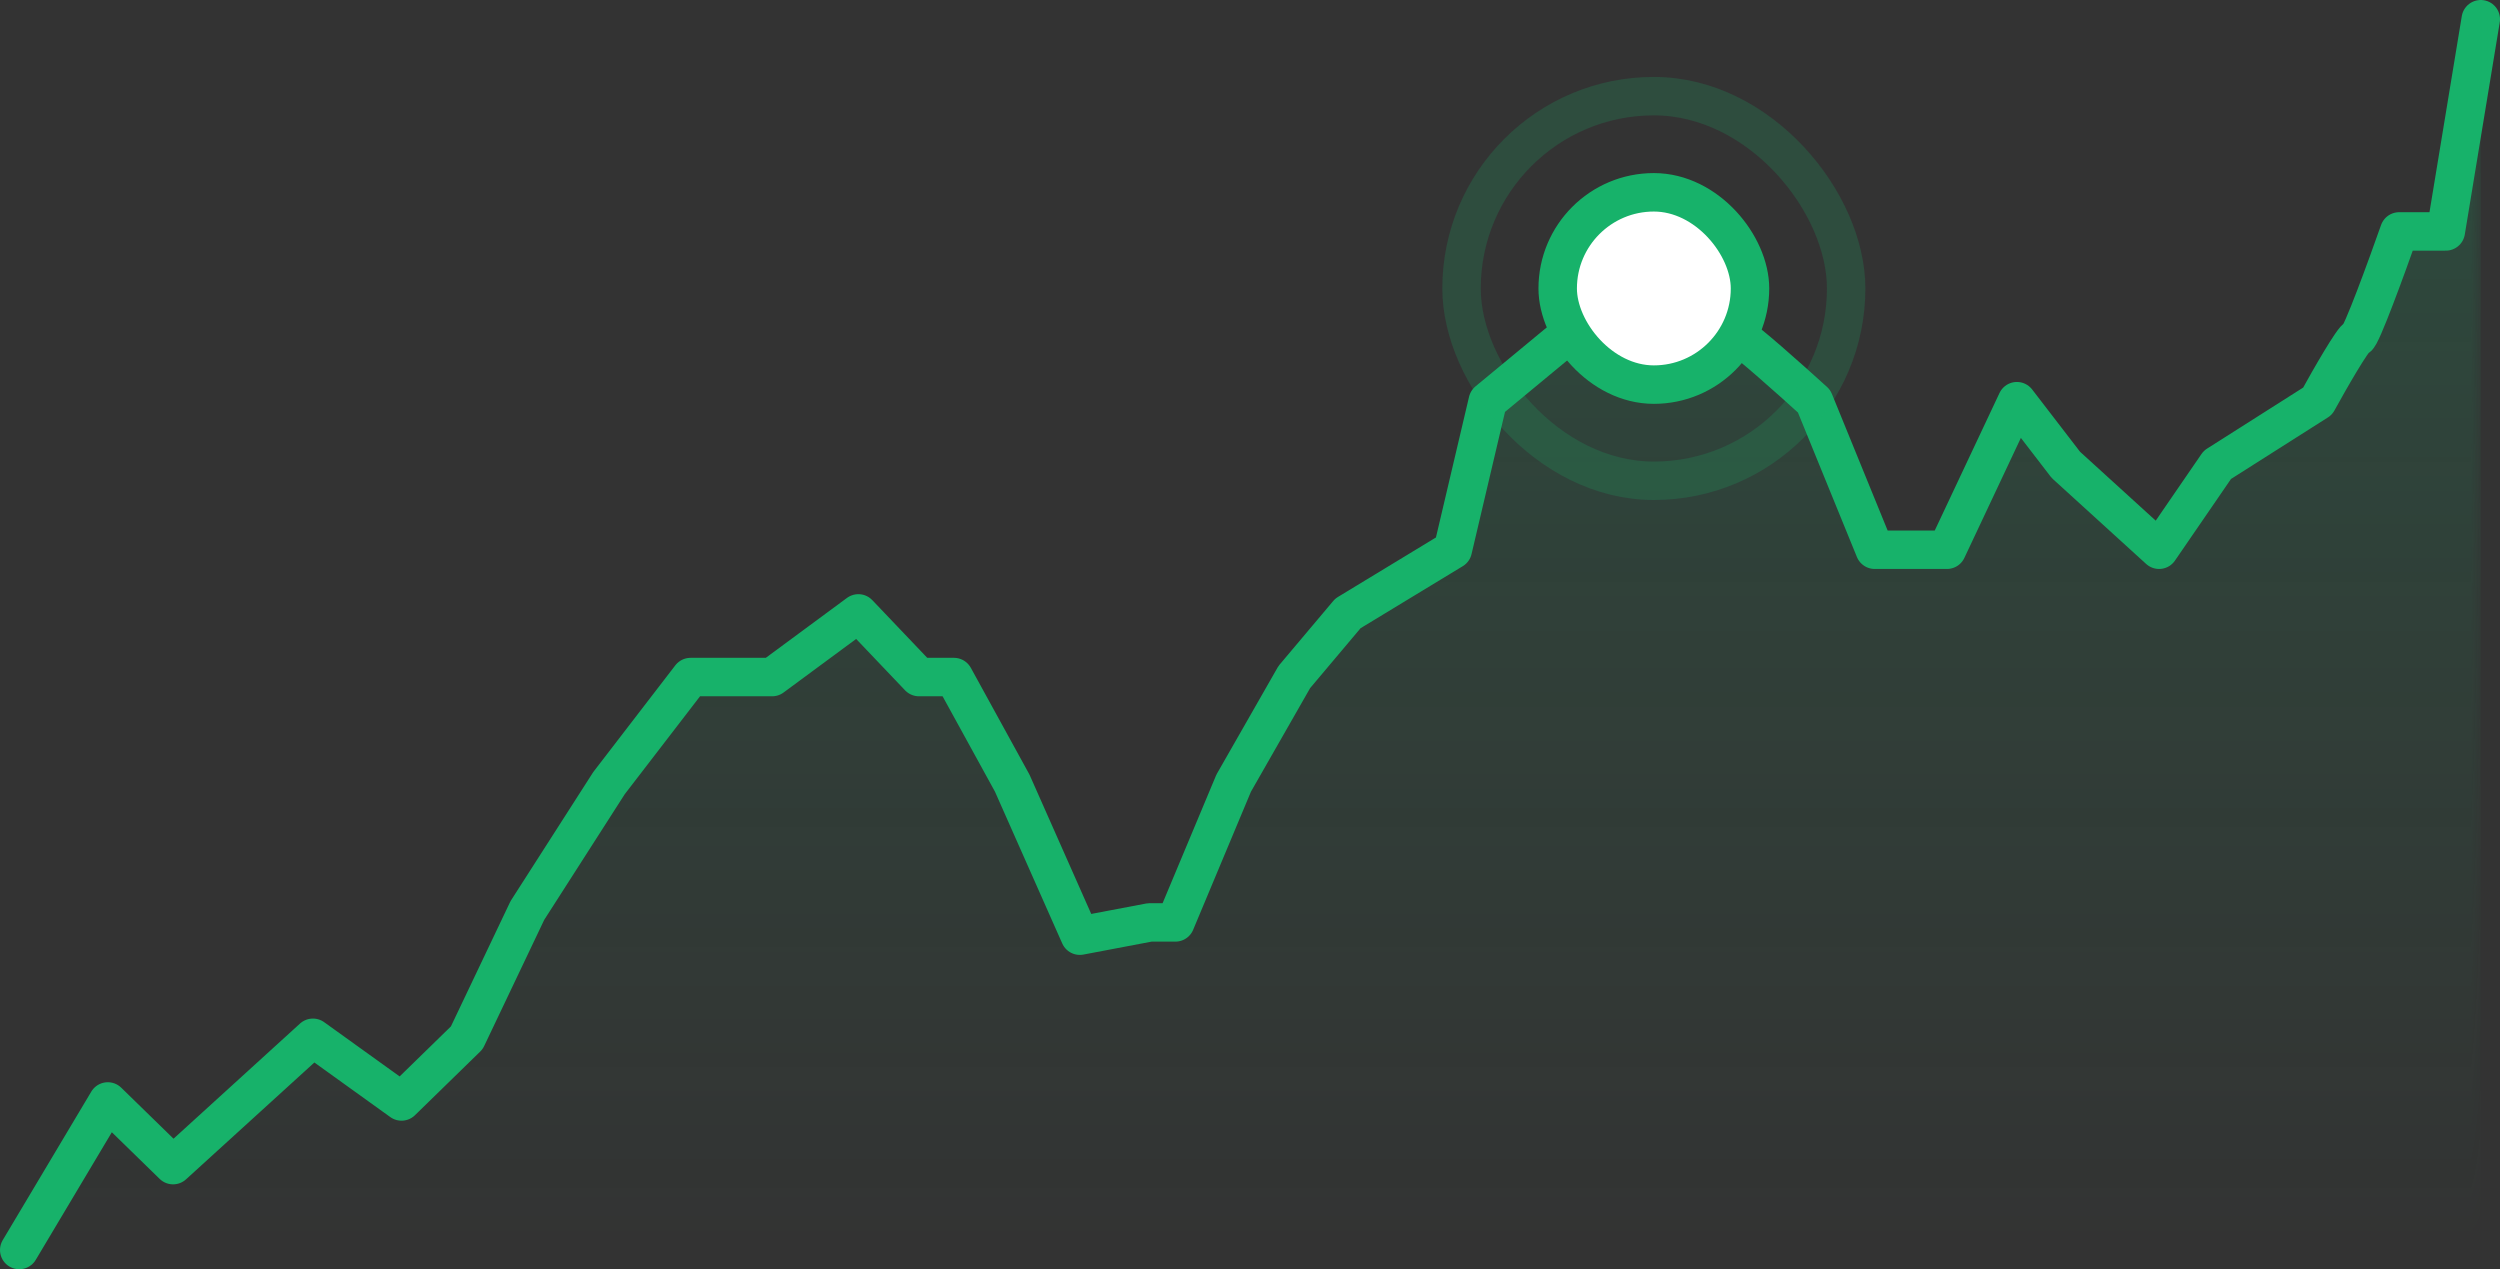 <svg width="130" height="66" viewBox="0 0 130 66" fill="none" xmlns="http://www.w3.org/2000/svg">
<rect x="0" y="0" width="130" height="66" fill="#333333" stroke="none"/>
<mask id="mask0_2001_574" style="mask-type:alpha" maskUnits="userSpaceOnUse" x="1" y="1" width="128" height="64">
<rect width="128" height="64" transform="translate(1 1)" fill="url(#paint0_linear_2001_574)"/>
</mask>
<g mask="url(#mask0_2001_574)">
<path opacity="0.2" d="M5.606 57.276L1 65H129V1L127.182 12.034H124.758C124.111 13.874 122.77 17.552 122.576 17.552C122.382 17.552 121.121 19.759 120.515 20.862L115.303 24.172L112.273 28.586L107.424 24.172L104.879 20.862L101.242 28.586H97.485L94.333 20.862C93.121 19.759 90.648 17.552 90.454 17.552C90.261 17.552 88.677 15.345 87.909 14.241H85.97L81.364 17.552L77.364 20.862L75.546 28.586L70.091 31.897L67.303 35.207L64.151 40.724L61.121 47.965H59.788L56.151 48.655L52.636 40.724L49.606 35.207H47.788L44.636 31.897L40.151 35.207H35.909L31.667 40.724L27.424 47.345L24.273 53.965L20.879 57.276L16.273 53.965L12.636 57.276L9 60.586L5.606 57.276Z" fill="#17B26A"/>
</g>
<path d="M1 65L5.606 57.276L9 60.586L12.636 57.276L16.273 53.965L20.879 57.276L24.273 53.965L27.424 47.345L31.667 40.724L35.909 35.207H40.151L44.636 31.897L47.788 35.207H49.606L52.636 40.724L56.151 48.655L59.788 47.965H61.121L64.151 40.724L67.303 35.207L70.091 31.897L75.546 28.586L77.364 20.862L81.364 17.552L85.97 14.241H87.909C88.677 15.345 90.261 17.552 90.454 17.552C90.648 17.552 93.121 19.759 94.333 20.862L97.485 28.586H101.242L104.879 20.862L107.424 24.172L112.273 28.586L115.303 24.172L120.515 20.862C121.121 19.759 122.382 17.552 122.576 17.552C122.77 17.552 124.111 13.874 124.758 12.034H127.182L129 1" stroke="#17B26A" stroke-width="2" stroke-linecap="round" stroke-linejoin="round"/>
<g opacity="0.2">
<rect x="76" y="5" width="20" height="20" rx="10" stroke="#17B26A" stroke-width="2"/>
</g>
<rect x="81" y="10" width="10" height="10" rx="5" fill="white"/>
<rect x="81" y="10" width="10" height="10" rx="5" stroke="#17B26A" stroke-width="2"/>
<defs>
<linearGradient id="paint0_linear_2001_574" x1="64" y1="0" x2="64" y2="64" gradientUnits="userSpaceOnUse">
<stop/>
<stop offset="1" stop-opacity="0"/>
</linearGradient>
</defs>
</svg>
